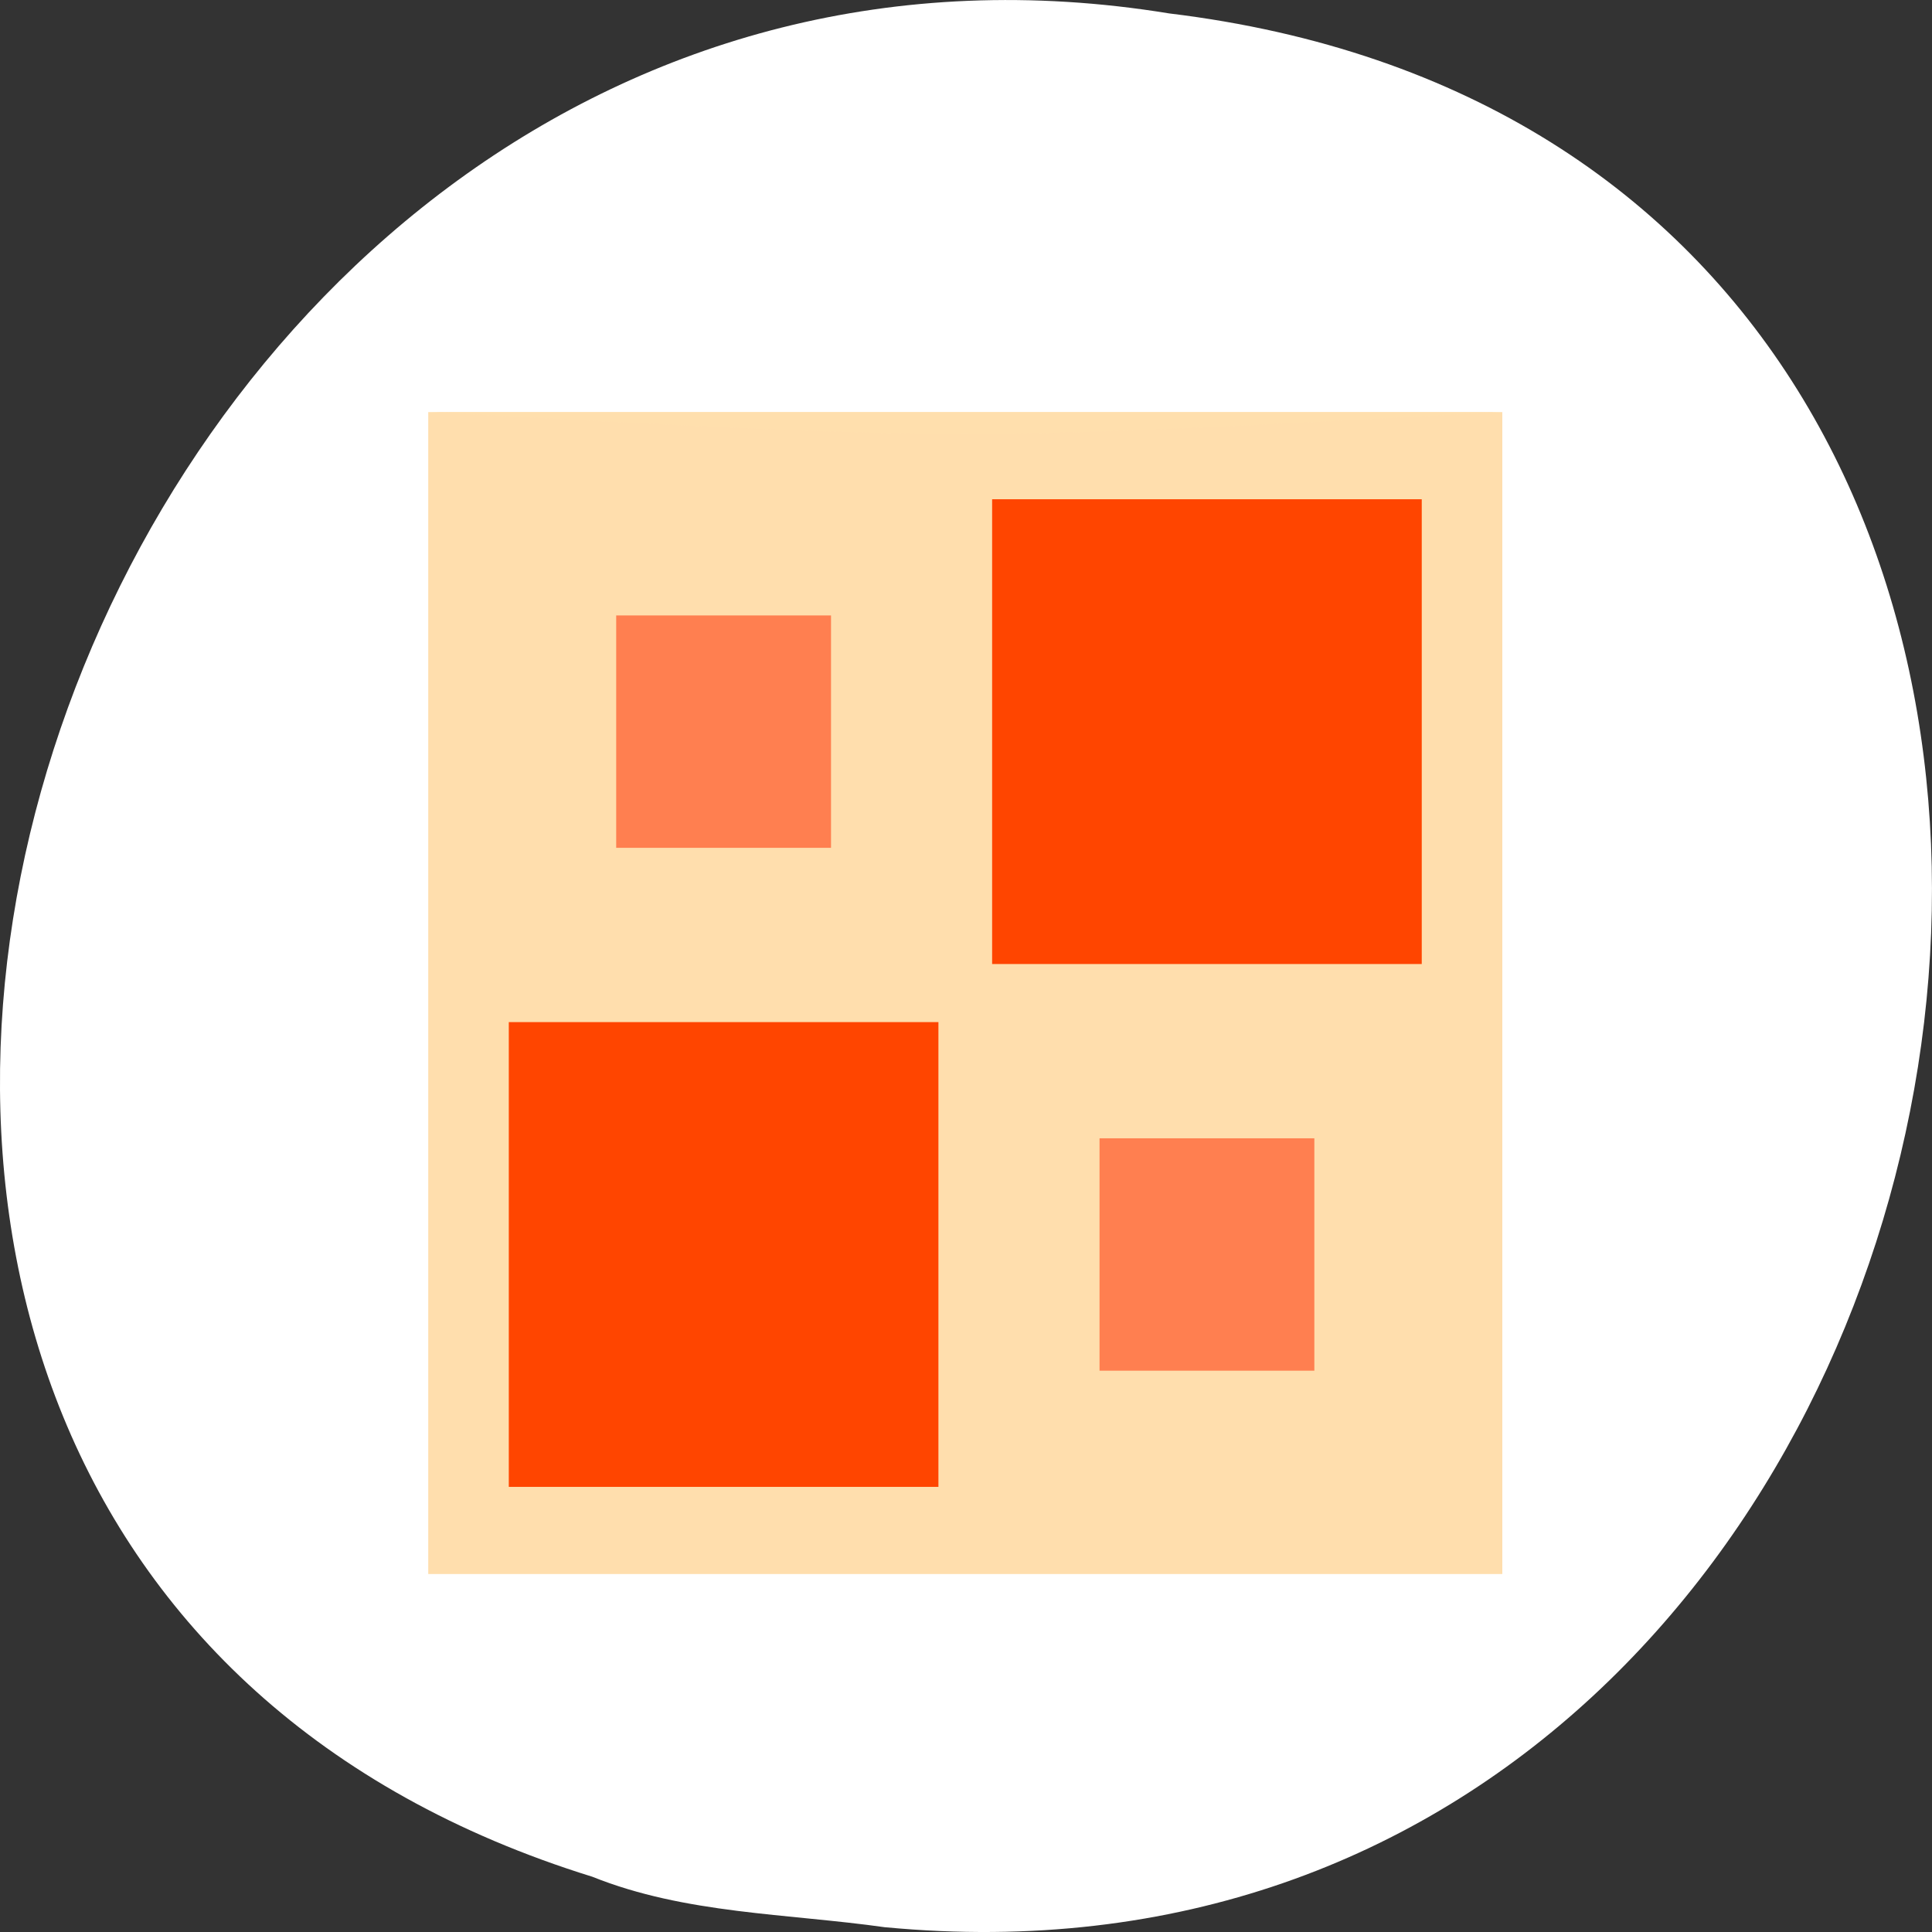 <svg xmlns="http://www.w3.org/2000/svg" viewBox="0 0 256 256"><rect x="0" y="0" width="256" height="256" fill="#333333" stroke="none"/><g transform="translate(0 -796.36)"><path d="m 117.3 1051.73 c 155.28 14.765 197.08 -234.25 37.632 -253.59 -146.61 -23.968 -222.12 201.75 -76.44 246.9 c 12.317 4.946 25.786 4.852 38.807 6.696 z" style="fill:#fff;color:#000"/><g transform="matrix(3.558 0 0 3.849 42.512 835.57)" style="fill:#ffdead"><path d="M 4,4 H44 V44 H4 z"/><path d="m 4 4 c 20 1 20 1 40 0 z" style="opacity:0.75"/><g style="fill:#ff4500"><path d="M 7,25 H23 V41 H7 z"/><path d="M 25,7 H41 V23 H25 z"/></g><g style="fill:#ff7f50"><path d="M 29,29 H37 V37 H29 z"/><path d="M 11,11 H19 V19 H11 z"/></g></g></g></svg>